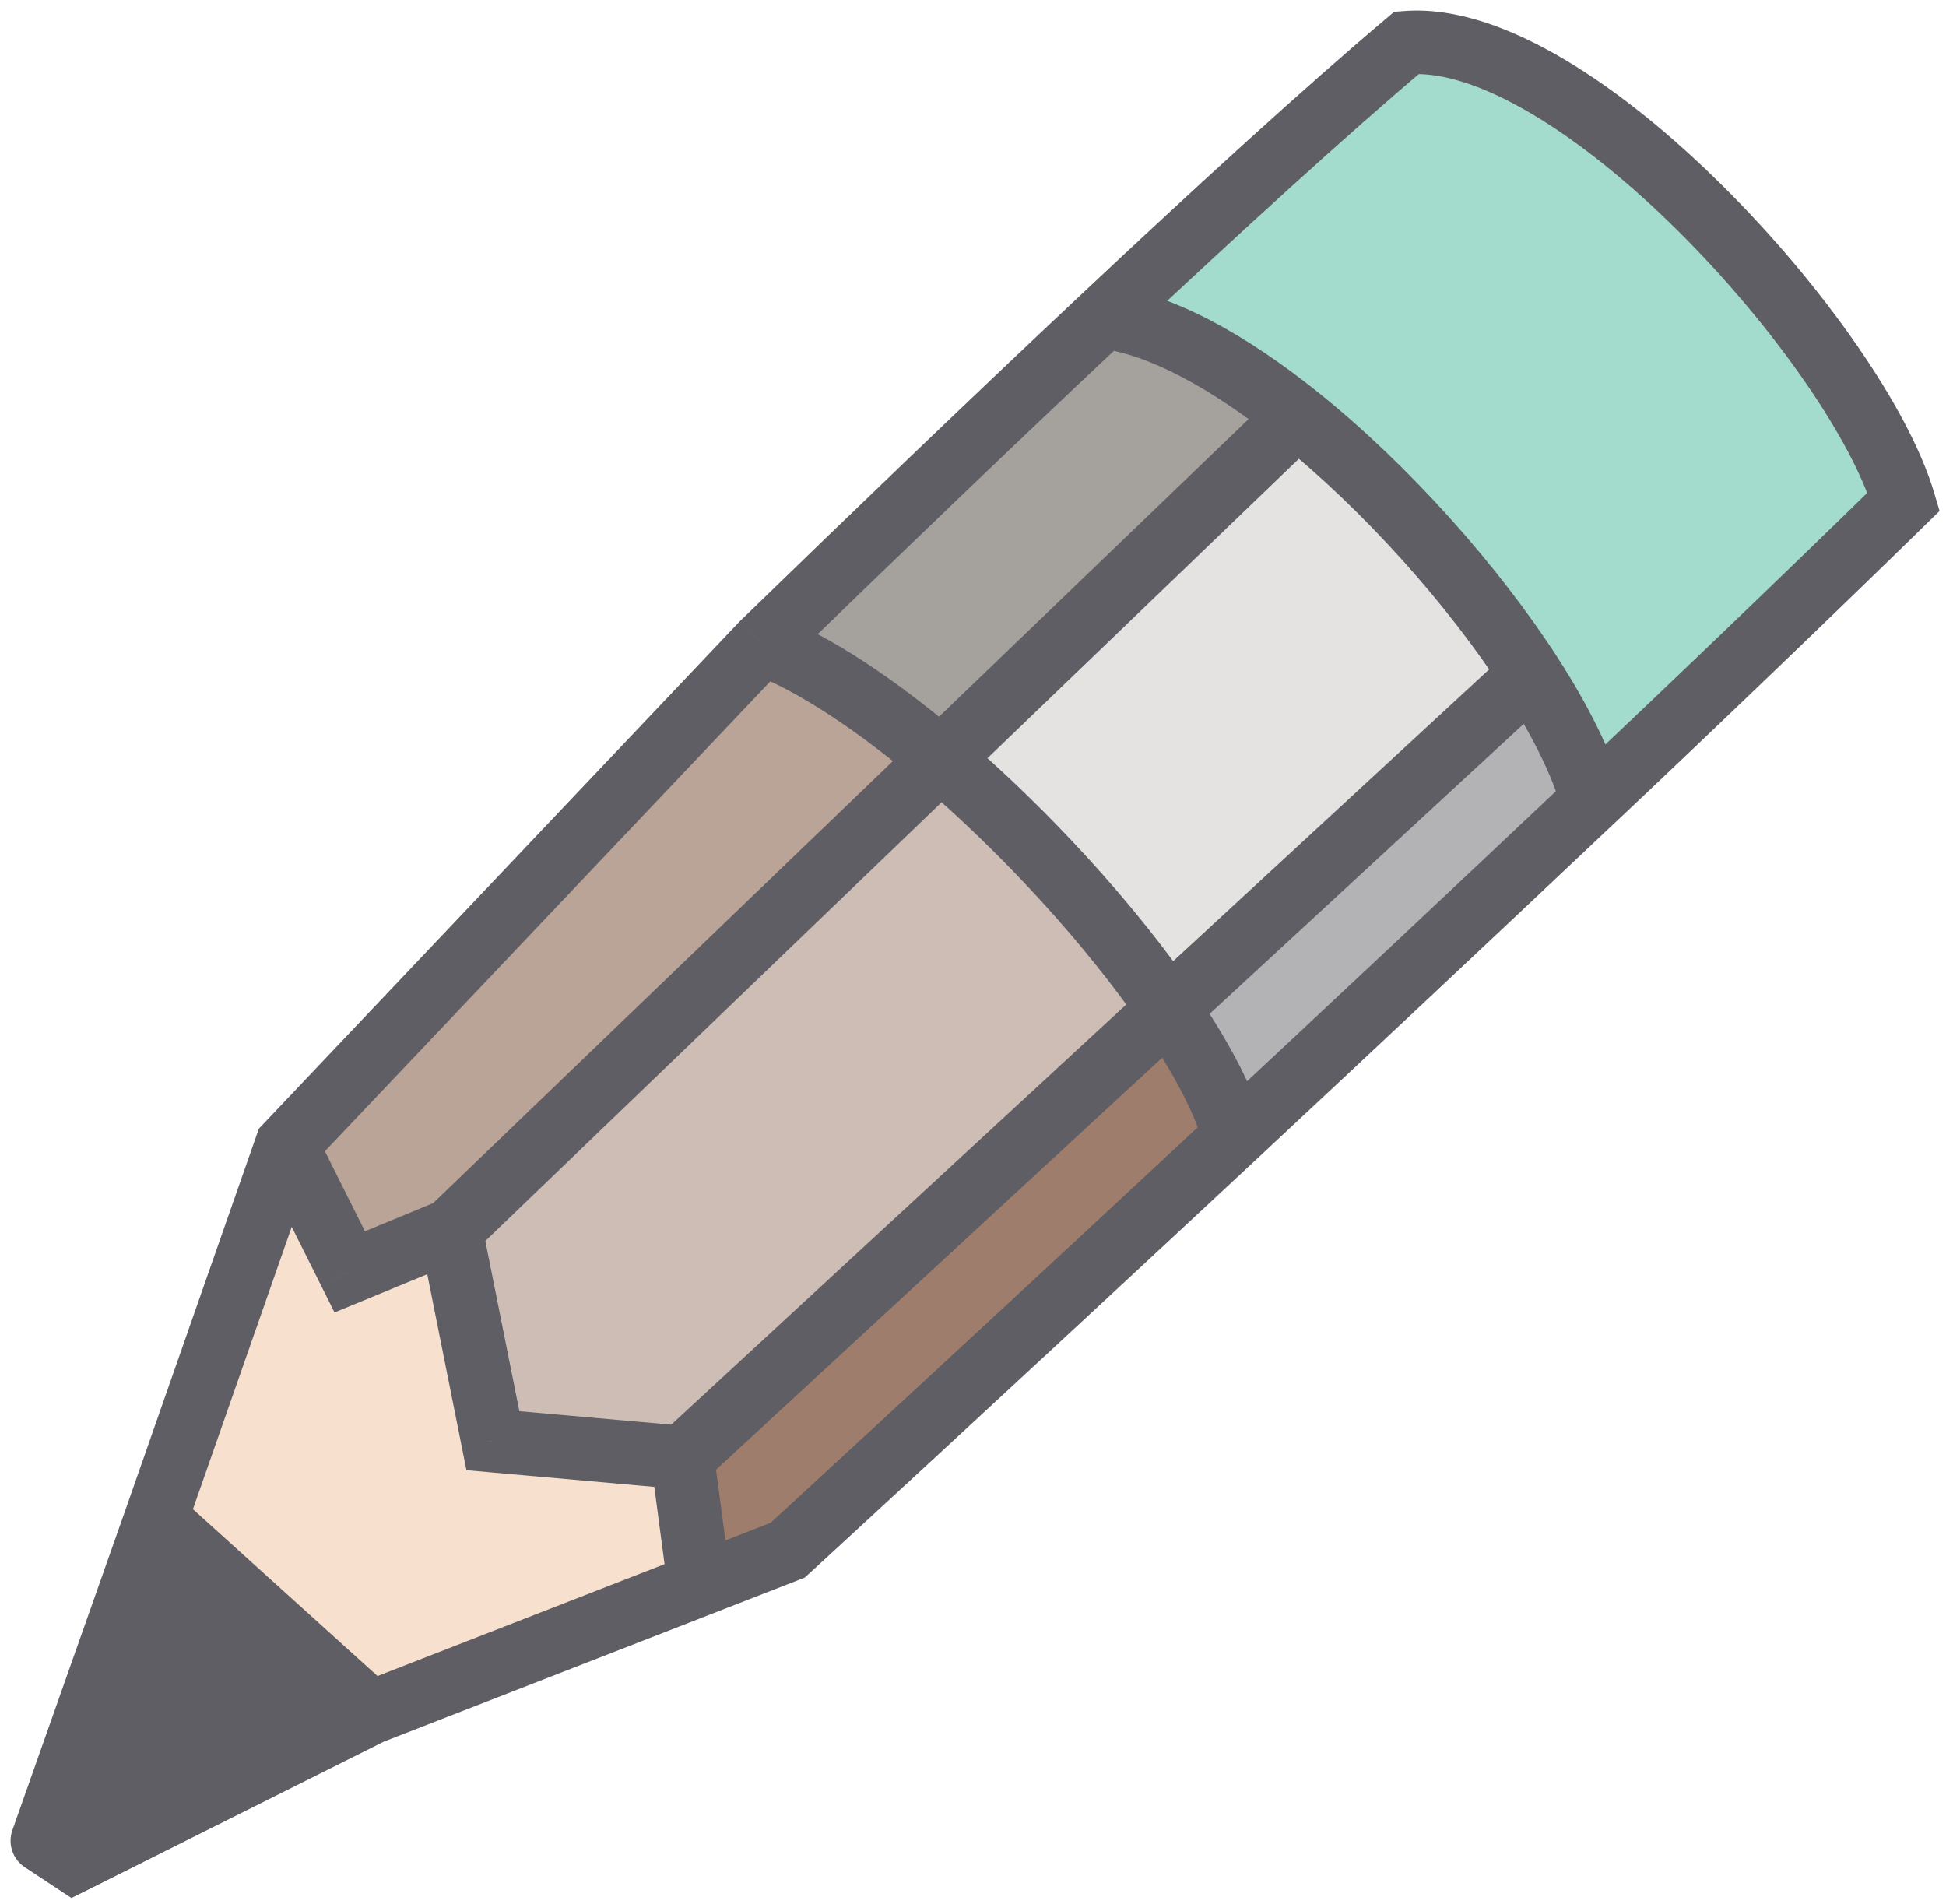 <svg width="46" height="45" viewBox="0 0 46 45" fill="none" xmlns="http://www.w3.org/2000/svg">
<path d="M8.765 40.484L3.688 35.896L1 43.511L1.741 44L8.765 40.484Z" fill="#5F5E64"/>
<path d="M8.267 30.065L6.774 27.079L18.023 15.212C19.279 15.692 20.762 16.695 22.233 17.948L10.656 29.078L8.267 30.065Z" fill="#9E7D6D" fill-opacity="0.71"/>
<path d="M26.086 7.493C23.47 9.95 20.658 12.653 18.023 15.212C19.279 15.692 20.762 16.695 22.233 17.948L30.665 9.841C29.067 8.563 27.444 7.654 26.086 7.493Z" fill="#A5A19C"/>
<path d="M11.652 34.055L10.656 29.078L22.233 17.948C24.262 19.675 26.266 21.88 27.616 23.848L16.131 34.453L11.652 34.055Z" fill="#B79F93" fill-opacity="0.68"/>
<path d="M16.529 37.458L18.62 36.643C18.62 36.643 23.345 32.303 29.172 26.87C28.948 26.03 28.39 24.978 27.616 23.848L16.131 34.453L16.529 37.458Z" fill="#9E7D6D"/>
<path d="M36.181 15.939C34.826 13.842 32.767 11.522 30.665 9.841L22.233 17.948C24.262 19.675 26.266 21.88 27.616 23.848L36.181 15.939Z" fill="#A5A19C" fill-opacity="0.3"/>
<path d="M29.172 26.87C31.876 24.349 34.948 21.465 37.635 18.925C37.406 18.074 36.89 17.037 36.181 15.939L27.616 23.848C28.39 24.978 28.948 26.03 29.172 26.87Z" fill="#5F5E64" fill-opacity="0.47"/>
<path d="M45 11.858C43.905 8.175 37.235 0.71 33.253 1.009C31.369 2.599 28.836 4.911 26.086 7.493C27.444 7.654 29.067 8.563 30.665 9.841C32.767 11.522 34.826 13.842 36.181 15.939C36.89 17.037 37.406 18.074 37.635 18.925C39.813 16.875 42.862 13.95 45 11.858Z" fill="#A3DCCD"/>
<path d="M8.267 30.065L6.774 27.079L3.688 35.896L8.765 40.484L16.529 37.458L16.131 34.453L11.652 34.055L10.656 29.078L8.267 30.065Z" fill="#F8E0CF"/>
<path d="M33.253 1.009L33.197 0.261L32.955 0.279L32.77 0.436L33.253 1.009ZM45 11.858L45.525 12.394L45.848 12.078L45.719 11.645L45 11.858ZM18.62 36.643L18.892 37.342L19.023 37.291L19.127 37.195L18.62 36.643ZM1 43.511L0.293 43.261C0.178 43.586 0.299 43.947 0.587 44.137L1 43.511ZM6.774 27.079L6.229 26.563L6.119 26.679L6.066 26.831L6.774 27.079ZM8.267 30.065L7.596 30.4L7.908 31.024L8.553 30.758L8.267 30.065ZM11.652 34.055L10.916 34.202L11.026 34.752L11.585 34.802L11.652 34.055ZM18.023 15.212L17.5 14.674L17.489 14.684L17.478 14.696L18.023 15.212ZM26.086 7.493L25.573 6.947L26.086 7.493ZM36.181 15.939L36.811 15.532L36.181 15.939ZM30.665 9.841L31.134 9.255L30.665 9.841ZM1.741 44L1.328 44.626L1.689 44.864L2.077 44.671L1.741 44ZM33.309 1.757C34.077 1.699 35.078 2.019 36.231 2.705C37.365 3.379 38.558 4.356 39.68 5.472C40.8 6.586 41.832 7.82 42.646 8.995C43.468 10.18 44.04 11.261 44.281 12.072L45.719 11.645C45.412 10.614 44.74 9.381 43.879 8.14C43.011 6.888 41.92 5.584 40.738 4.409C39.558 3.235 38.269 2.171 36.998 1.416C35.746 0.671 34.421 0.169 33.197 0.261L33.309 1.757ZM6.103 27.414L7.596 30.4L8.938 29.729L7.445 26.743L6.103 27.414ZM8.553 30.758L10.942 29.771L10.37 28.385L7.981 29.372L8.553 30.758ZM9.921 29.225L10.916 34.202L12.387 33.908L11.392 28.931L9.921 29.225ZM11.585 34.802L16.065 35.2L16.198 33.706L11.718 33.308L11.585 34.802ZM18.348 35.944L16.257 36.759L16.802 38.157L18.892 37.342L18.348 35.944ZM15.388 34.552L15.786 37.556L17.273 37.359L16.875 34.355L15.388 34.552ZM28.66 26.322C25.748 29.037 23.111 31.48 21.202 33.243C20.247 34.125 19.475 34.837 18.941 35.328C18.674 35.574 18.467 35.765 18.327 35.894C18.256 35.958 18.203 36.008 18.167 36.041C18.149 36.057 18.135 36.07 18.126 36.078C18.122 36.082 18.118 36.085 18.116 36.087C18.115 36.089 18.114 36.089 18.113 36.09C18.113 36.09 18.113 36.09 18.113 36.09C18.113 36.09 18.113 36.09 18.113 36.091C18.113 36.091 18.113 36.091 18.62 36.643C19.127 37.195 19.127 37.195 19.127 37.195C19.127 37.195 19.127 37.195 19.128 37.195C19.128 37.195 19.128 37.195 19.128 37.194C19.129 37.194 19.13 37.193 19.131 37.192C19.133 37.19 19.137 37.187 19.141 37.183C19.15 37.174 19.164 37.162 19.182 37.145C19.218 37.112 19.272 37.063 19.342 36.998C19.483 36.869 19.69 36.678 19.957 36.432C20.491 35.94 21.264 35.227 22.22 34.345C24.13 32.58 26.769 30.137 29.683 27.419L28.66 26.322ZM18.545 15.75C21.178 13.192 23.987 10.493 26.599 8.04L25.573 6.947C22.952 9.408 20.137 12.113 17.5 14.674L18.545 15.75ZM26.599 8.04C29.347 5.459 31.869 3.159 33.737 1.582L32.77 0.436C30.87 2.039 28.324 4.362 25.573 6.947L26.599 8.04ZM44.475 11.322C42.341 13.411 39.296 16.332 37.121 18.379L38.149 19.472C40.331 17.418 43.383 14.49 45.525 12.394L44.475 11.322ZM37.12 18.38C34.434 20.919 31.363 23.802 28.66 26.322L29.683 27.419C32.389 24.897 35.462 22.011 38.15 19.47L37.12 18.38ZM35.551 16.346C36.241 17.415 36.711 18.376 36.911 19.12L38.359 18.731C38.102 17.772 37.539 16.66 36.811 15.532L35.551 16.346ZM25.998 8.238C27.141 8.373 28.627 9.171 30.197 10.426L31.134 9.255C29.508 7.955 27.748 6.935 26.174 6.749L25.998 8.238ZM30.197 10.426C32.234 12.056 34.239 14.315 35.551 16.346L36.811 15.532C35.413 13.37 33.301 10.988 31.134 9.255L30.197 10.426ZM16.257 36.759L8.492 39.786L9.037 41.183L16.802 38.157L16.257 36.759ZM4.396 36.144L7.482 27.326L6.066 26.831L2.98 35.649L4.396 36.144ZM3.185 36.453L8.262 41.041L9.268 39.928L4.191 35.34L3.185 36.453ZM2.154 43.374L1.413 42.885L0.587 44.137L1.328 44.626L2.154 43.374ZM7.318 27.595L18.567 15.728L17.478 14.696L6.229 26.563L7.318 27.595ZM2.981 35.647L0.293 43.261L1.707 43.761L4.395 36.146L2.981 35.647ZM8.429 39.814L1.405 43.329L2.077 44.671L9.1 41.155L8.429 39.814ZM11.176 29.619L22.753 18.488L21.713 17.407L10.136 28.538L11.176 29.619ZM22.753 18.488L31.185 10.381L30.145 9.3L21.713 17.407L22.753 18.488ZM17.755 15.912C18.894 16.348 20.301 17.287 21.747 18.518L22.72 17.377C21.223 16.102 19.663 15.037 18.291 14.511L17.755 15.912ZM21.747 18.518C23.73 20.207 25.688 22.363 26.997 24.272L28.234 23.424C26.844 21.396 24.794 19.143 22.72 17.377L21.747 18.518ZM26.997 24.272C27.755 25.378 28.256 26.346 28.447 27.063L29.897 26.678C29.64 25.714 29.025 24.578 28.234 23.424L26.997 24.272ZM16.64 35.004L28.124 24.399L27.107 23.297L15.622 33.902L16.64 35.004ZM28.124 24.399L36.69 16.49L35.672 15.388L27.107 23.297L28.124 24.399Z" fill="#5F5E64"/>
</svg>
